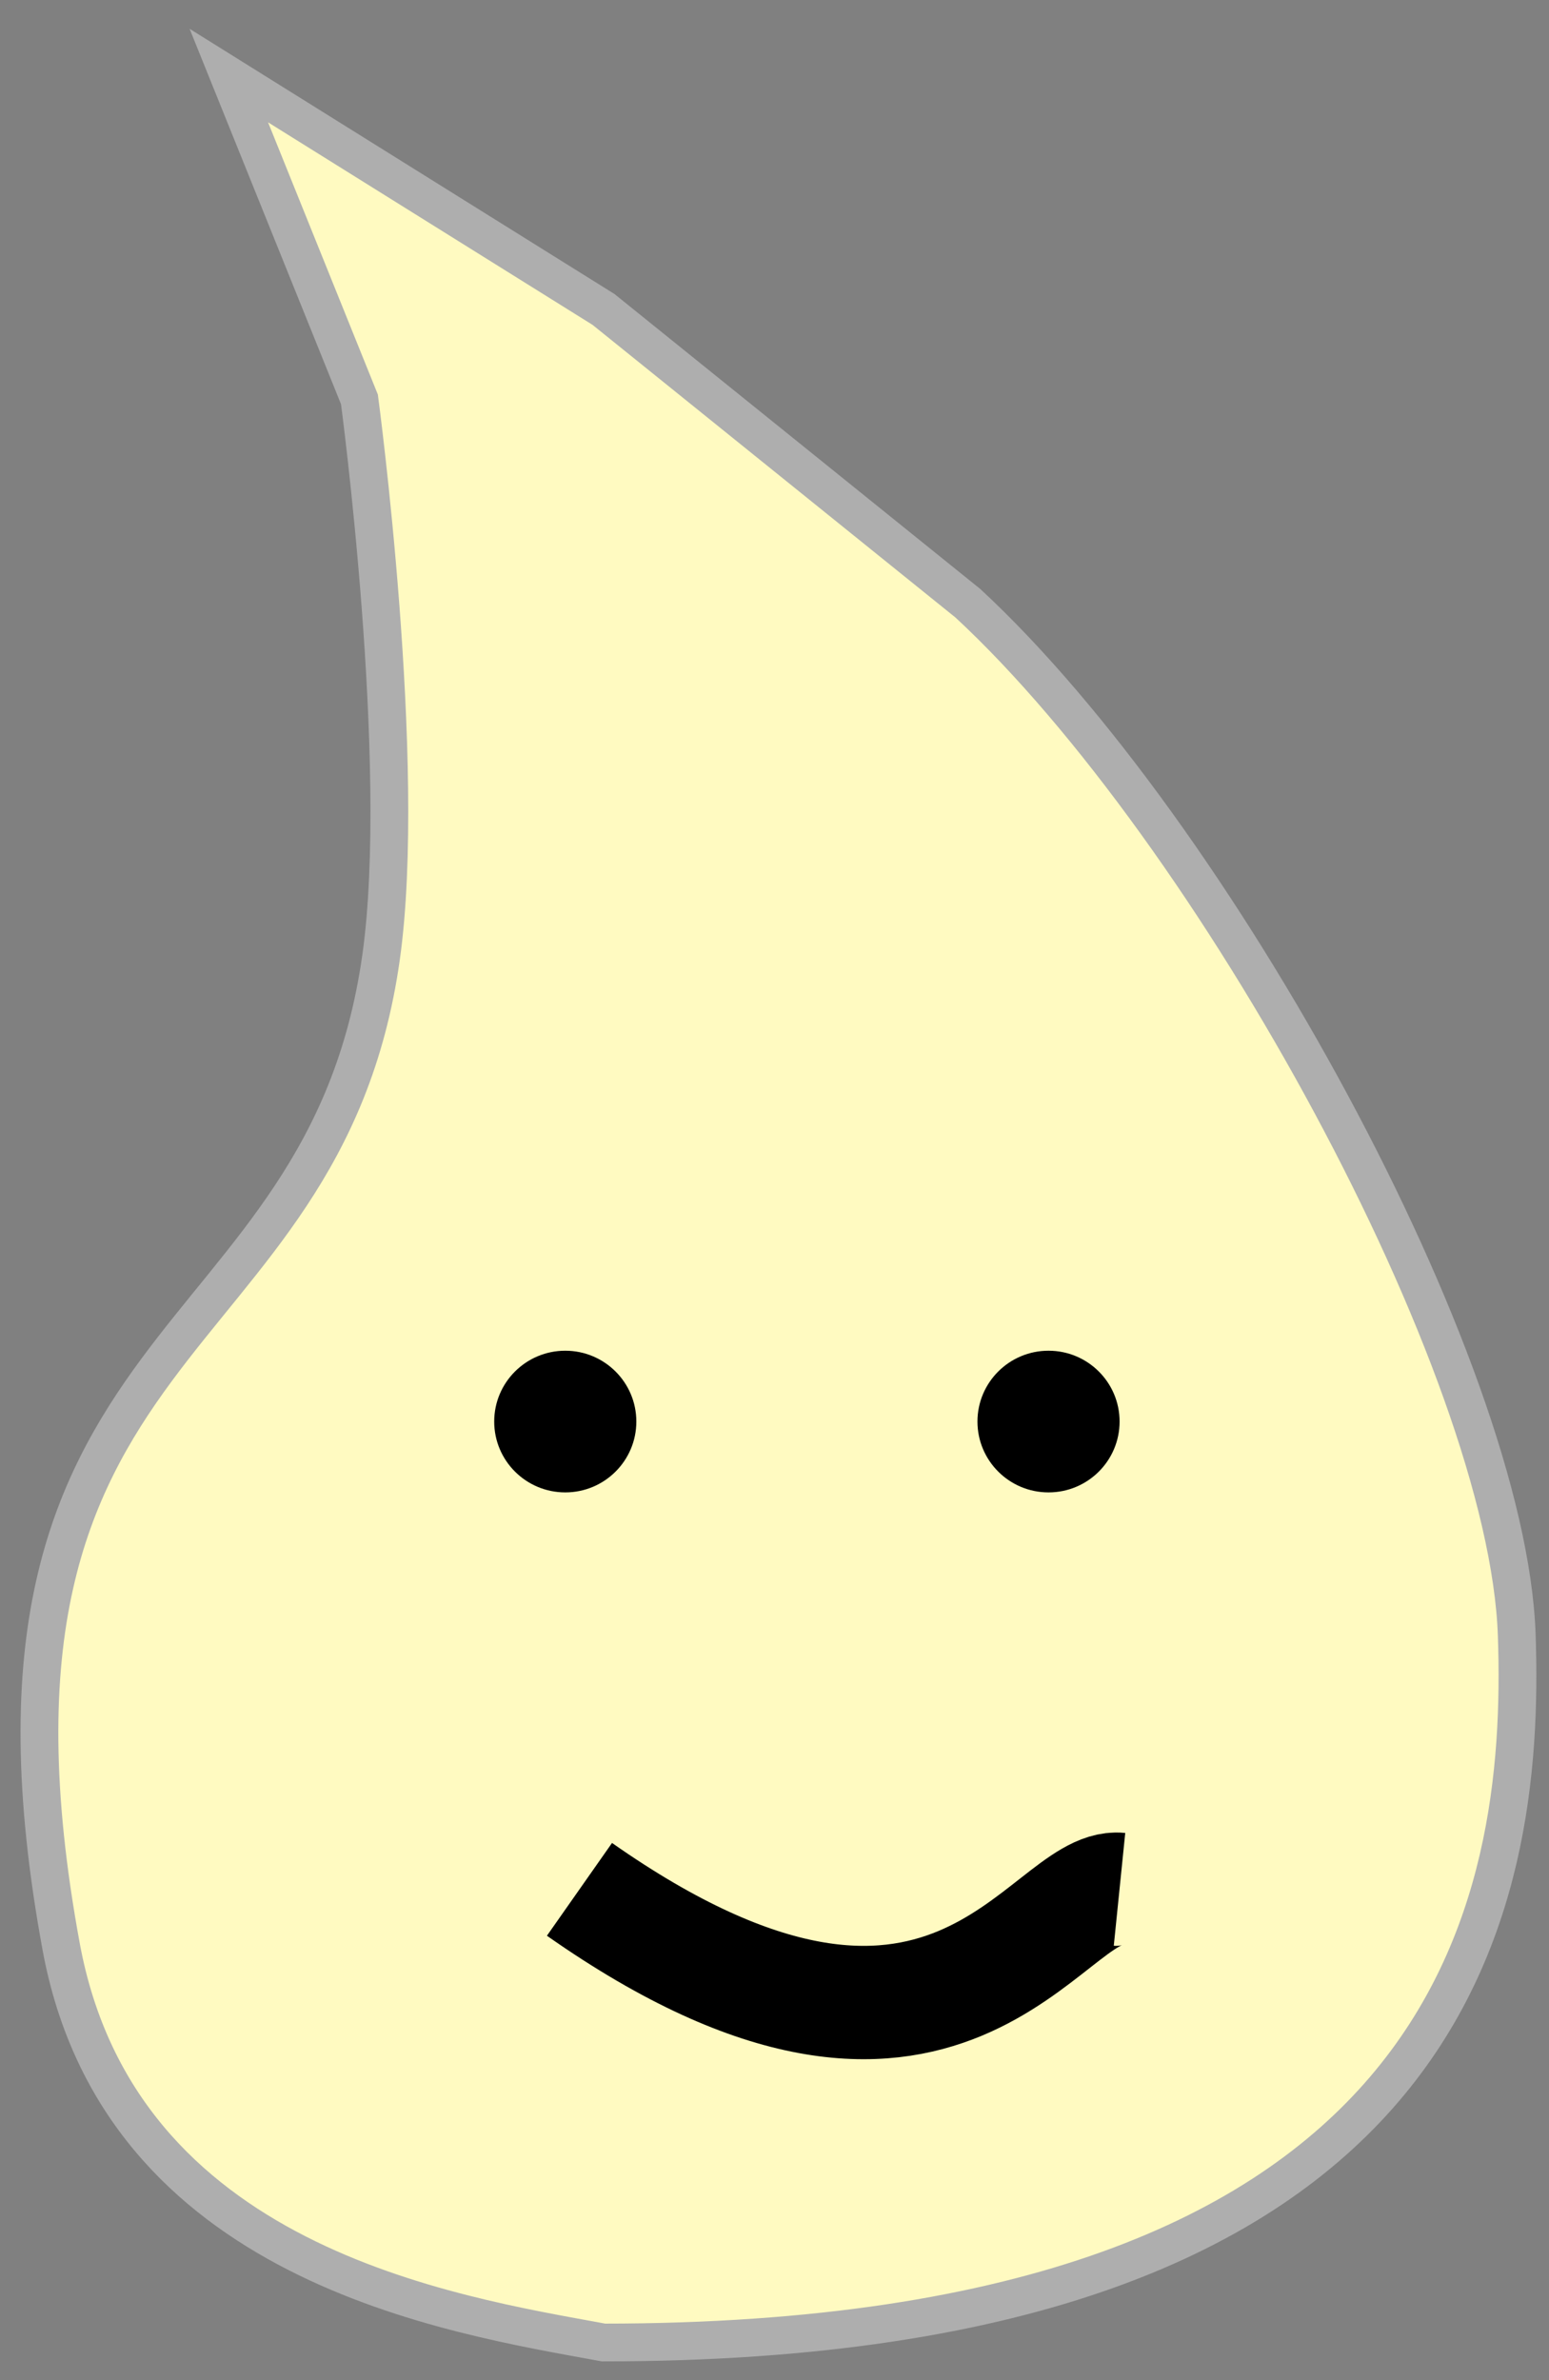<svg width="41" height="63" viewBox="0 0 41 63" fill="none" xmlns="http://www.w3.org/2000/svg">
<rect x="0" y="0" width="41" height="63" fill="#808080" stroke="none"/>
<path d="M40.146 43.27C40.394 50.381 38.597 62 15.974 62C11.945 61.259 3.169 59.937 1.619 51.524C-1.431 34.962 8.567 36.127 10.087 25.333C10.808 20.221 9.514 10.571 9.514 10.571L6.057 2L15.974 8.19L25.62 15.968C32.128 22 39.898 36.159 40.146 43.27Z" fill="#FFFAC1" stroke="#AEAEAE"/>
<ellipse cx="14.962" cy="37.625" rx="1.881" ry="1.875" fill="black"/>
<ellipse cx="27.753" cy="37.625" rx="1.881" ry="1.875" fill="black"/>
<path d="M15.338 50.006C25.084 56.845 27.683 49.808 29.632 50.006" stroke="black" stroke-width="3"/>
</svg>